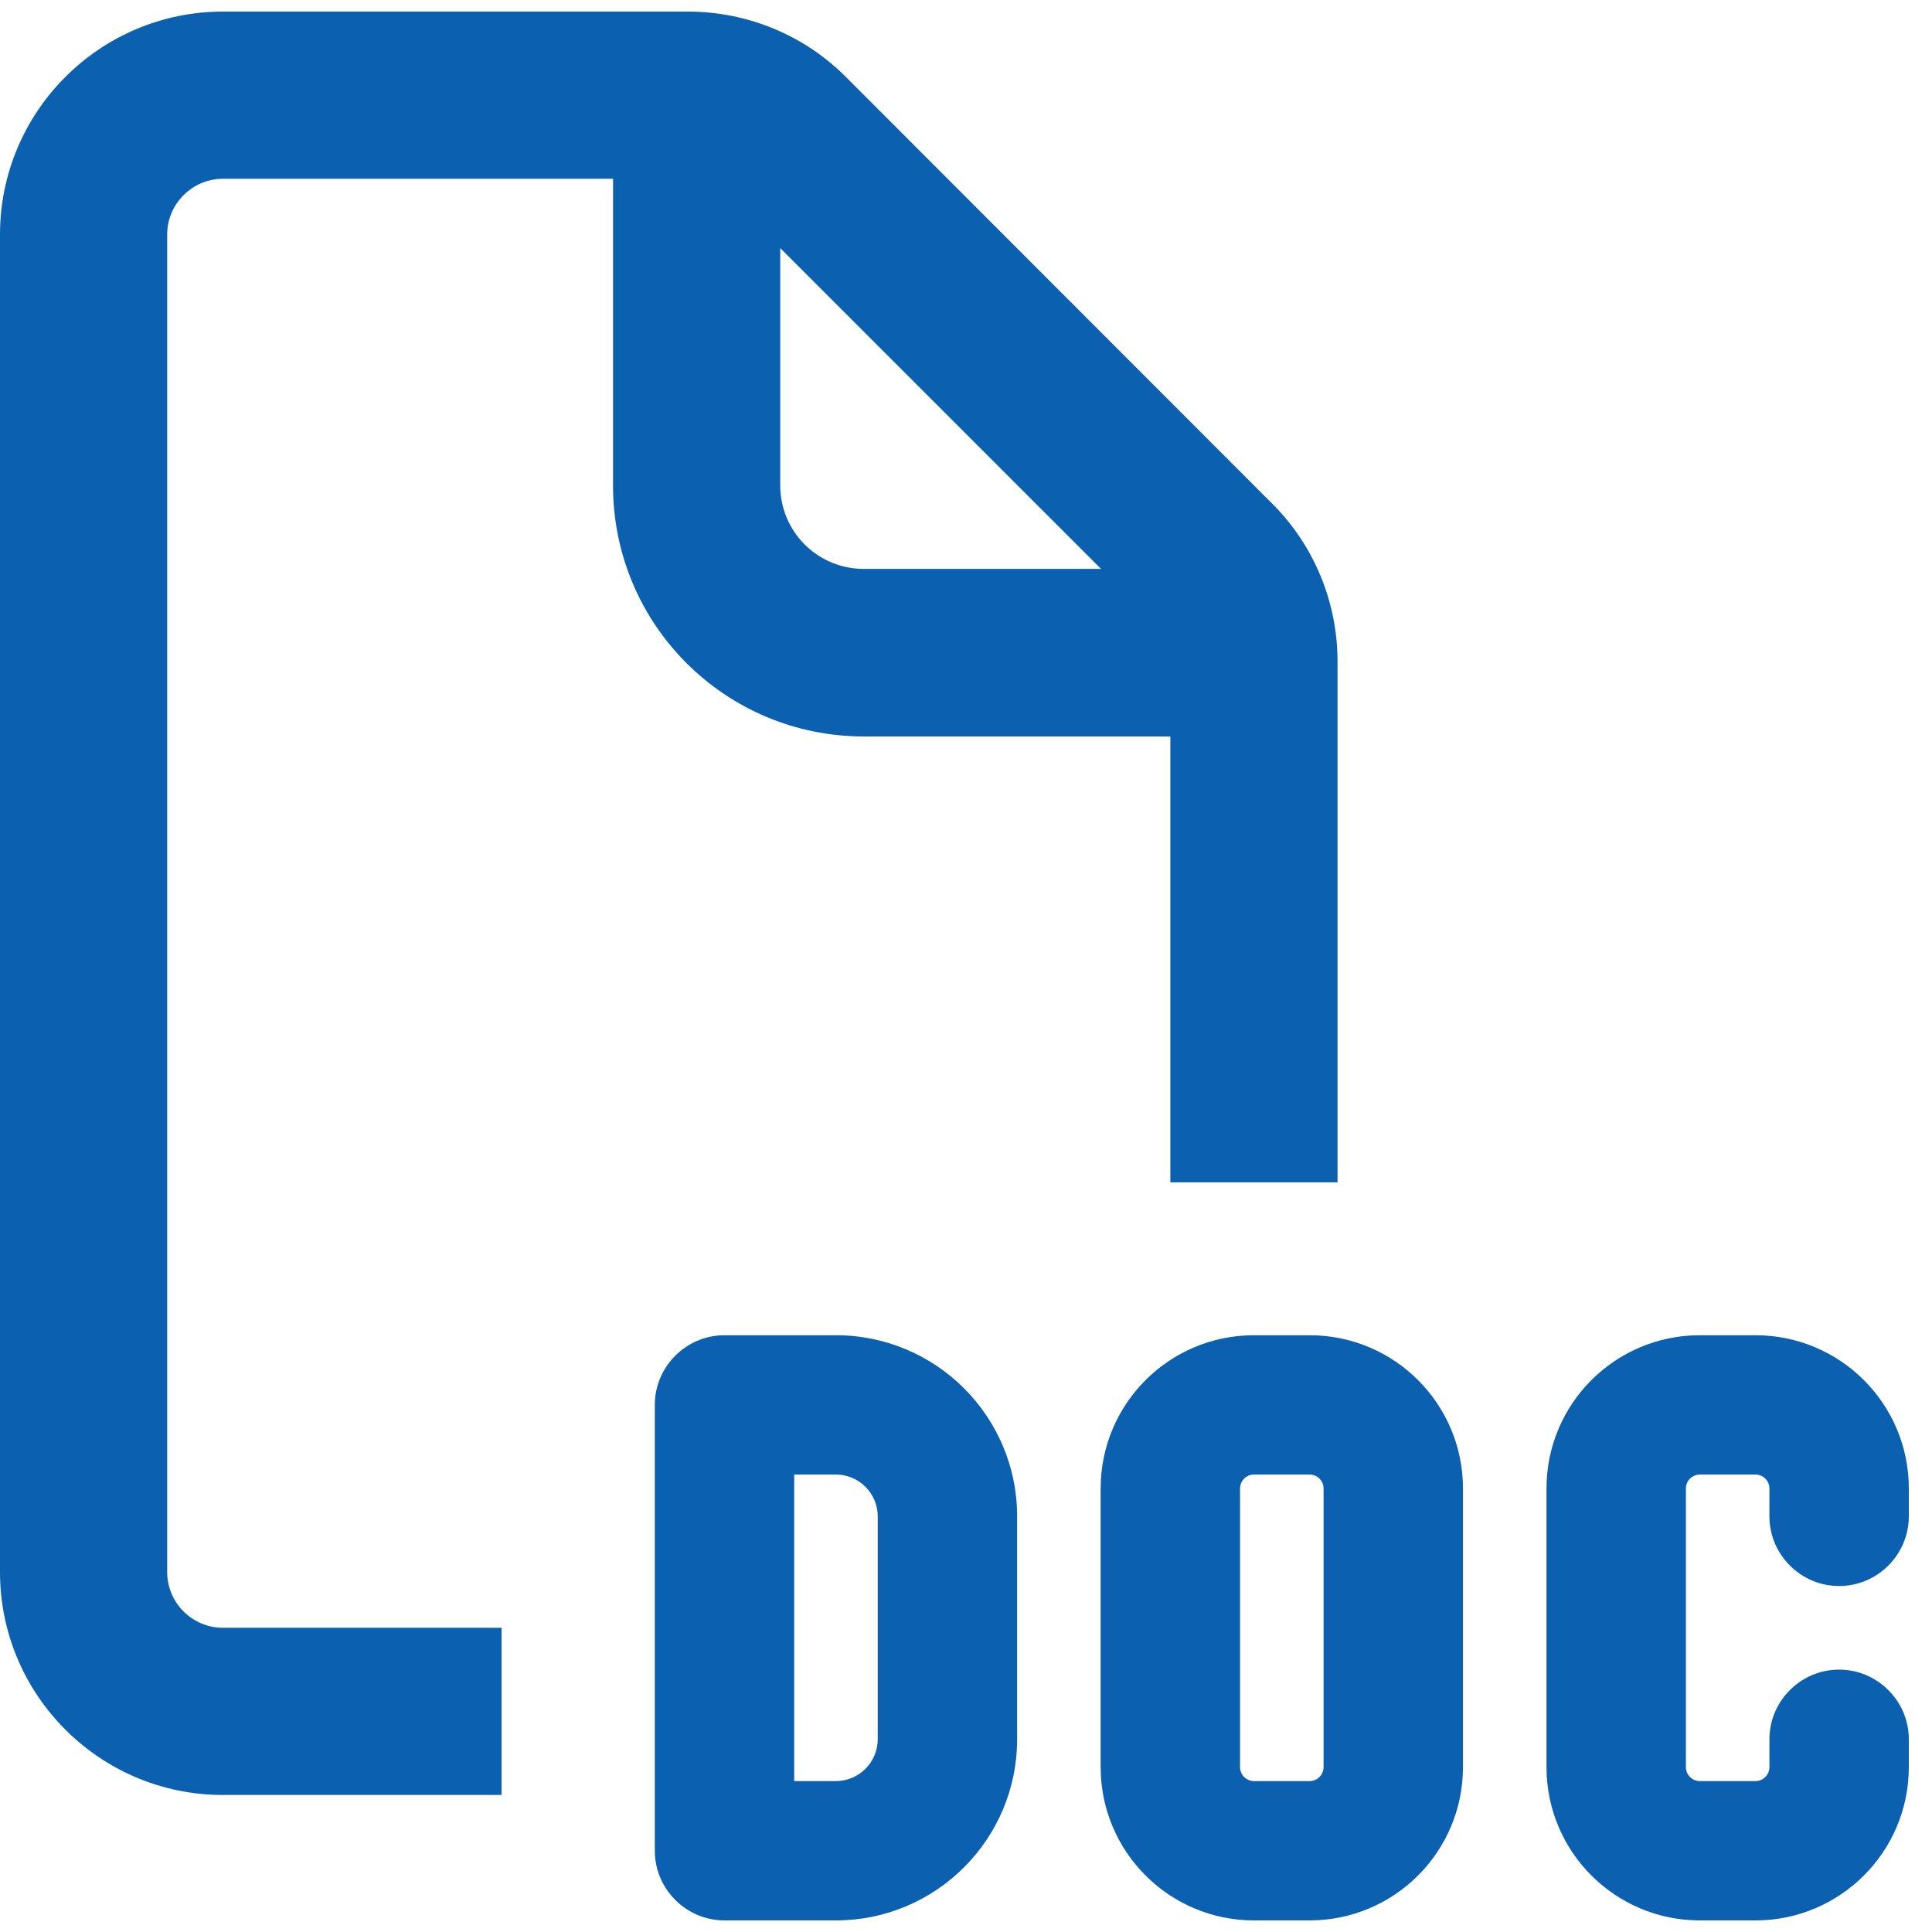 <svg width="26" height="26" viewBox="0 0 26 26" fill="none" xmlns="http://www.w3.org/2000/svg">
<path d="M8.25 2.406H3C2.587 2.406 2.25 2.744 2.25 3.156V21.156C2.25 21.569 2.587 21.906 3 21.906H6.75V24.156H3C1.345 24.156 0 22.811 0 21.156V3.156C0 1.502 1.345 0.156 3 0.156H9.258C10.055 0.156 10.819 0.47 11.381 1.033L17.123 6.78C17.686 7.342 18 8.106 18 8.903V15.911H15.75V9.911H11.625C9.759 9.911 8.25 8.402 8.25 6.536V2.411V2.406ZM14.817 7.656L10.5 3.339V6.531C10.5 7.155 11.002 7.656 11.625 7.656H14.817ZM9.75 17.969H11.25C12.595 17.969 13.688 19.061 13.688 20.406V23.406C13.688 24.752 12.595 25.844 11.25 25.844H9.75C9.234 25.844 8.812 25.422 8.812 24.906V18.906C8.812 18.391 9.234 17.969 9.75 17.969ZM11.25 23.969C11.559 23.969 11.812 23.716 11.812 23.406V20.406C11.812 20.097 11.559 19.844 11.25 19.844H10.688V23.969H11.25ZM16.875 17.969H17.625C18.764 17.969 19.688 18.892 19.688 20.031V23.781C19.688 24.92 18.764 25.844 17.625 25.844H16.875C15.736 25.844 14.812 24.92 14.812 23.781V20.031C14.812 18.892 15.736 17.969 16.875 17.969ZM16.688 20.031V23.781C16.688 23.884 16.772 23.969 16.875 23.969H17.625C17.728 23.969 17.812 23.884 17.812 23.781V20.031C17.812 19.928 17.728 19.844 17.625 19.844H16.875C16.772 19.844 16.688 19.928 16.688 20.031ZM20.812 20.031C20.812 18.892 21.736 17.969 22.875 17.969H23.625C24.764 17.969 25.688 18.892 25.688 20.031V20.406C25.688 20.922 25.266 21.344 24.75 21.344C24.234 21.344 23.812 20.922 23.812 20.406V20.031C23.812 19.928 23.728 19.844 23.625 19.844H22.875C22.772 19.844 22.688 19.928 22.688 20.031V23.781C22.688 23.884 22.772 23.969 22.875 23.969H23.625C23.728 23.969 23.812 23.884 23.812 23.781V23.406C23.812 22.891 24.234 22.469 24.75 22.469C25.266 22.469 25.688 22.891 25.688 23.406V23.781C25.688 24.92 24.764 25.844 23.625 25.844H22.875C21.736 25.844 20.812 24.92 20.812 23.781V20.031Z" fill="#0B61B0"/>
</svg>

